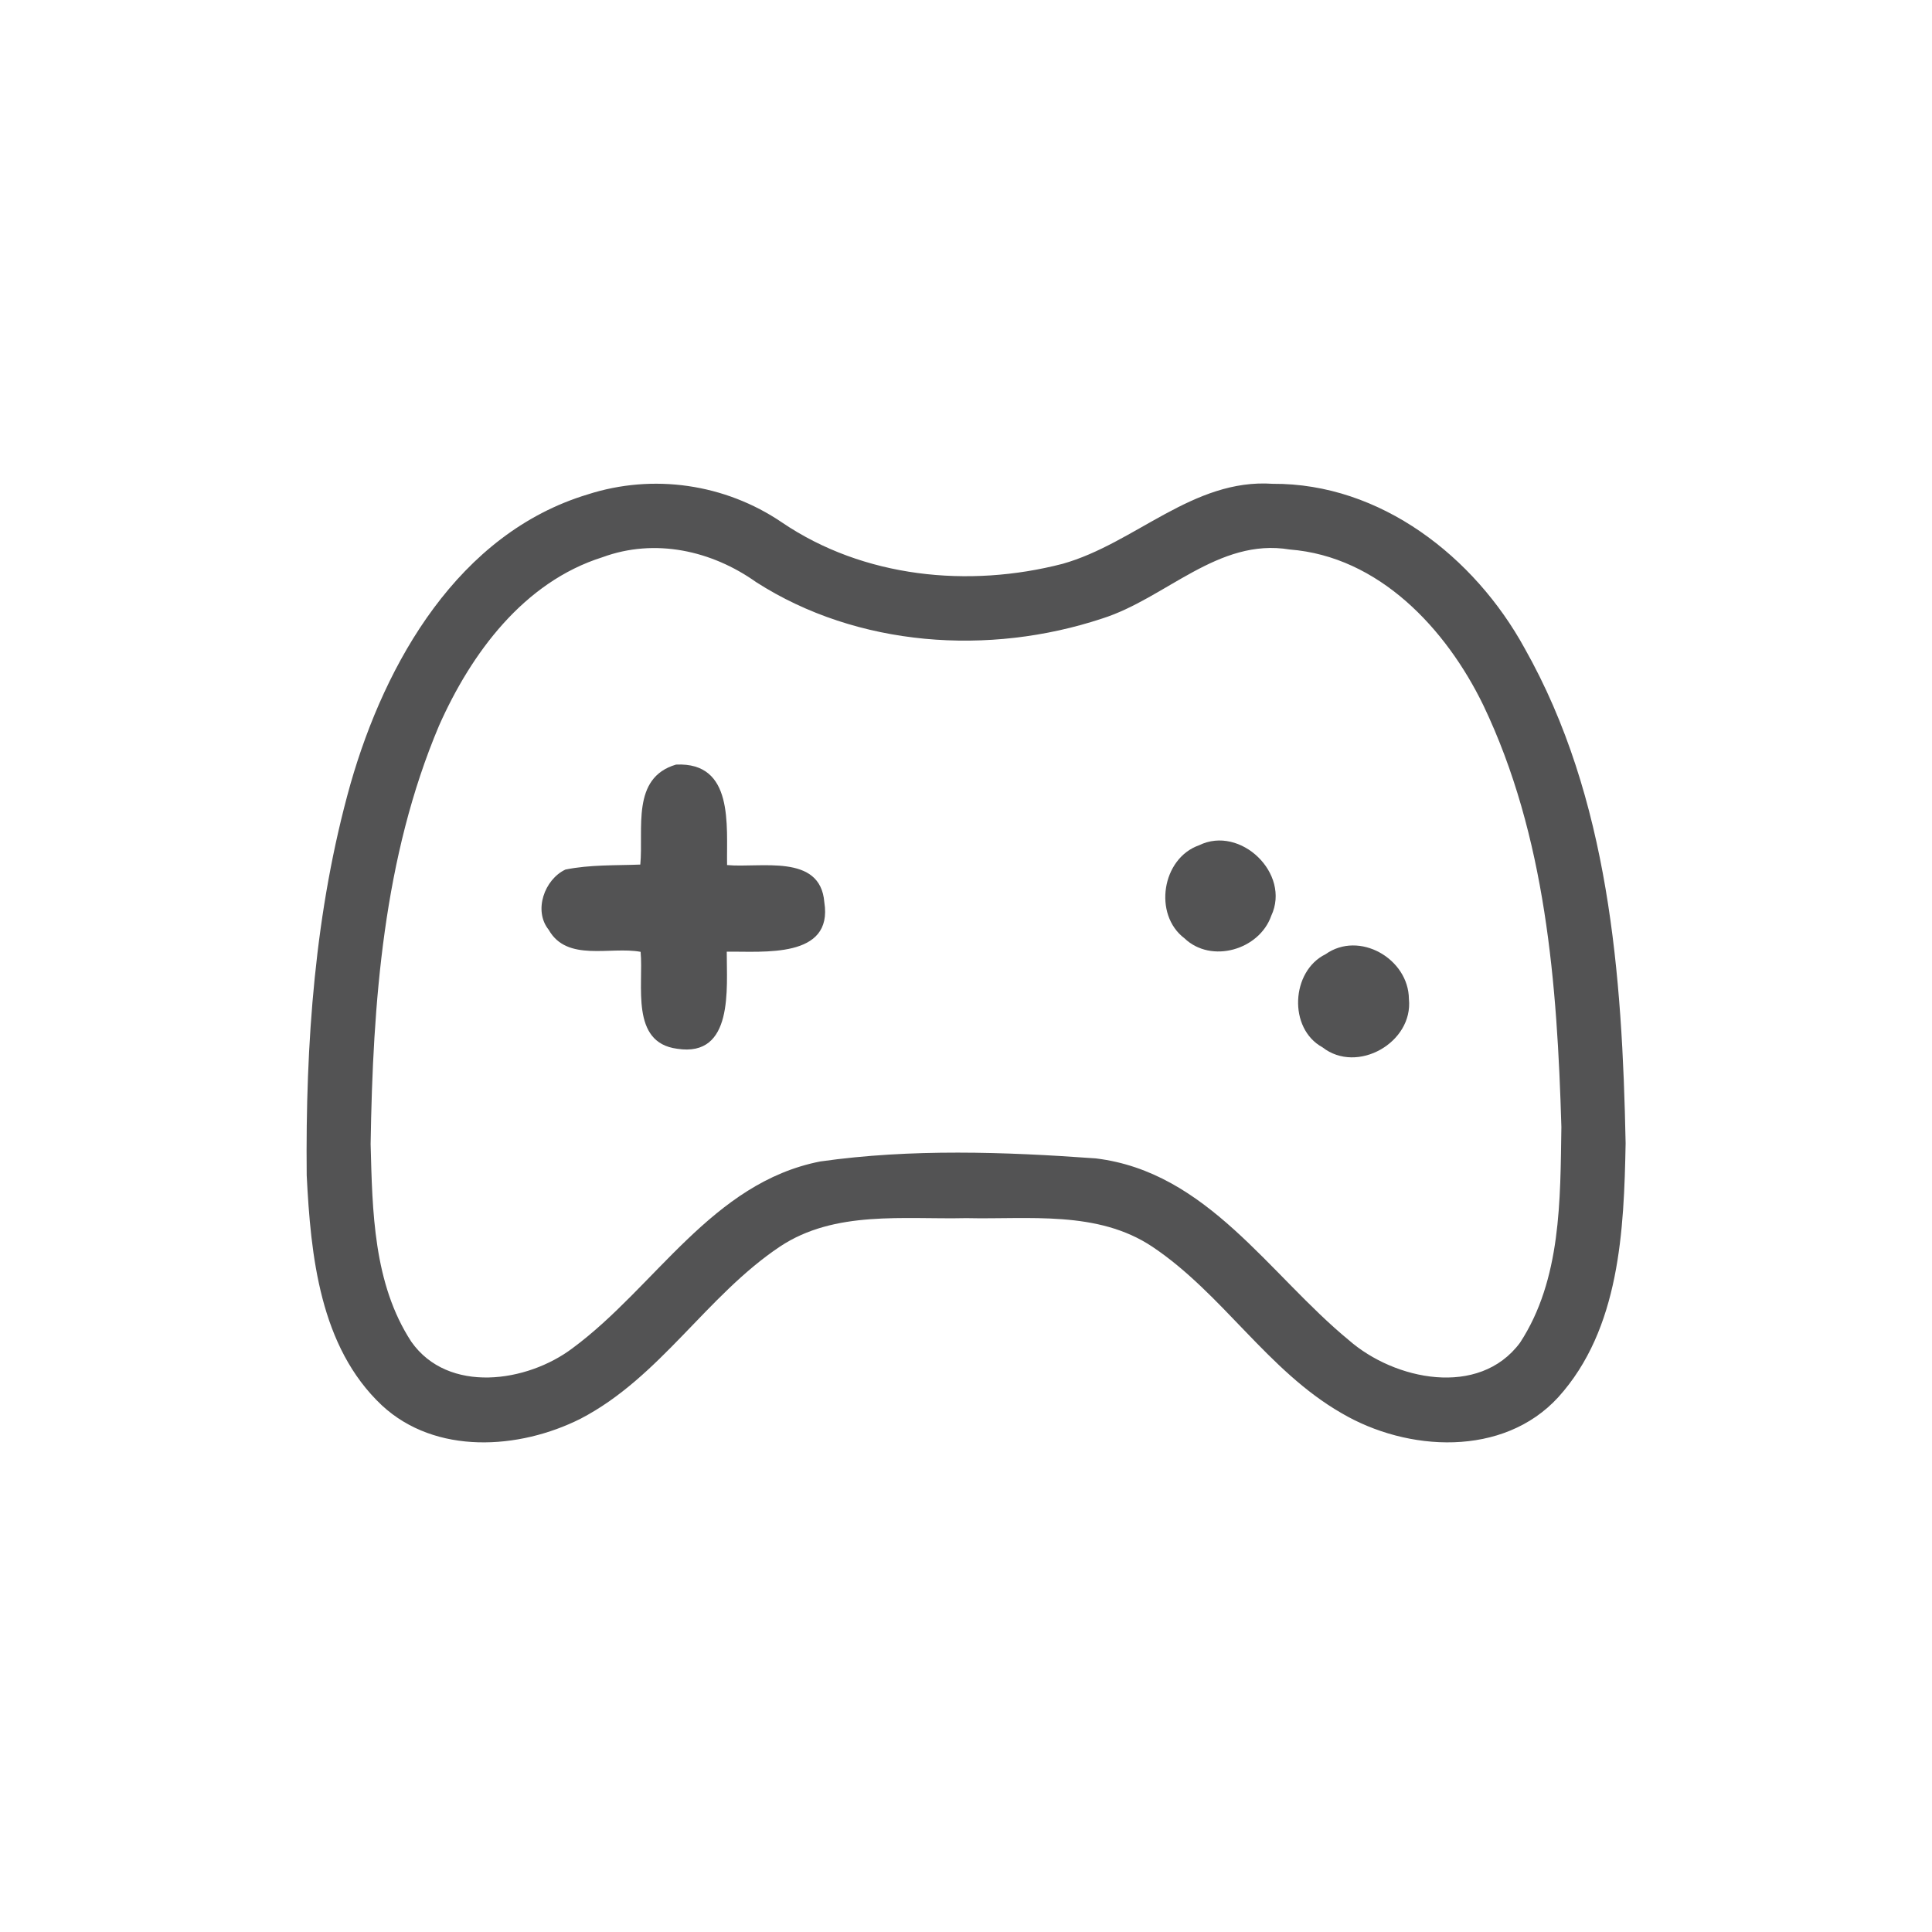<svg id="vector" xmlns="http://www.w3.org/2000/svg" width="44" height="44" viewBox="0 0 120 120"><path fill="#535354" d="M36.50 30.71C40.57 29.40 45.04 30.05 48.57 32.45C53.64 35.89 60.16 36.53 66.00 35.02C70.51 33.75 74.09 29.71 79.05 30.05C85.75 30.01 91.59 34.59 94.70 40.27C99.95 49.57 100.76 60.55 100.97 71.01C100.87 76.41 100.61 82.55 96.79 86.78C93.37 90.52 87.41 90.18 83.32 87.77C78.73 85.13 75.94 80.36 71.58 77.44C68.17 75.16 63.89 75.75 60.02 75.66C56.14 75.75 51.85 75.16 48.44 77.43C43.88 80.48 41.00 85.55 36.06 88.12C32.24 90.04 27.05 90.38 23.72 87.29C19.86 83.66 19.30 77.98 19.05 73.00C18.97 64.84 19.55 56.57 21.77 48.69C23.94 41.11 28.49 33.13 36.50 30.71M37.42 34.61C32.53 36.15 29.27 40.57 27.27 45.07C23.81 53.25 23.16 62.28 23.02 71.06C23.13 75.22 23.19 79.73 25.55 83.34C27.84 86.59 32.74 85.87 35.56 83.74C40.72 79.93 44.21 73.46 50.95 72.14C56.59 71.34 62.39 71.54 68.06 71.95C74.99 72.79 78.82 79.16 83.78 83.24C86.61 85.72 91.86 86.83 94.41 83.40C96.98 79.47 96.91 74.52 96.98 70.00C96.72 61.12 96.02 51.93 92.13 43.80C89.82 39.05 85.65 34.56 80.10 34.13C75.66 33.39 72.41 37.17 68.45 38.42C61.44 40.74 53.27 40.20 46.97 36.16C44.20 34.19 40.68 33.41 37.42 34.61Z" id="path_0"/><path fill="#535354" d="M39.77 53.70C39.98 51.49 39.19 48.31 41.99 47.49C45.60 47.32 45.12 51.27 45.16 53.73C47.22 53.93 50.96 52.99 51.20 56.04C51.76 59.56 47.40 59.08 45.14 59.11C45.13 61.36 45.59 65.69 42.06 65.14C39.13 64.76 39.98 61.19 39.79 59.12C37.91 58.77 35.22 59.77 34.08 57.75C33.12 56.56 33.82 54.62 35.12 54.01C36.65 53.70 38.22 53.76 39.77 53.70Z" id="path_1"/><path fill="#535354" d="M74.48 52.50C77.04 51.24 80.19 54.26 78.96 56.88C78.22 59.00 75.23 59.87 73.57 58.28C71.62 56.81 72.16 53.31 74.48 52.50Z" id="path_2"/><path fill="#535354" d="M82.33 59.27C84.43 57.78 87.49 59.55 87.51 62.05C87.79 64.75 84.30 66.74 82.14 65.05C80.00 63.88 80.19 60.32 82.33 59.27Z" id="path_3"/></svg>